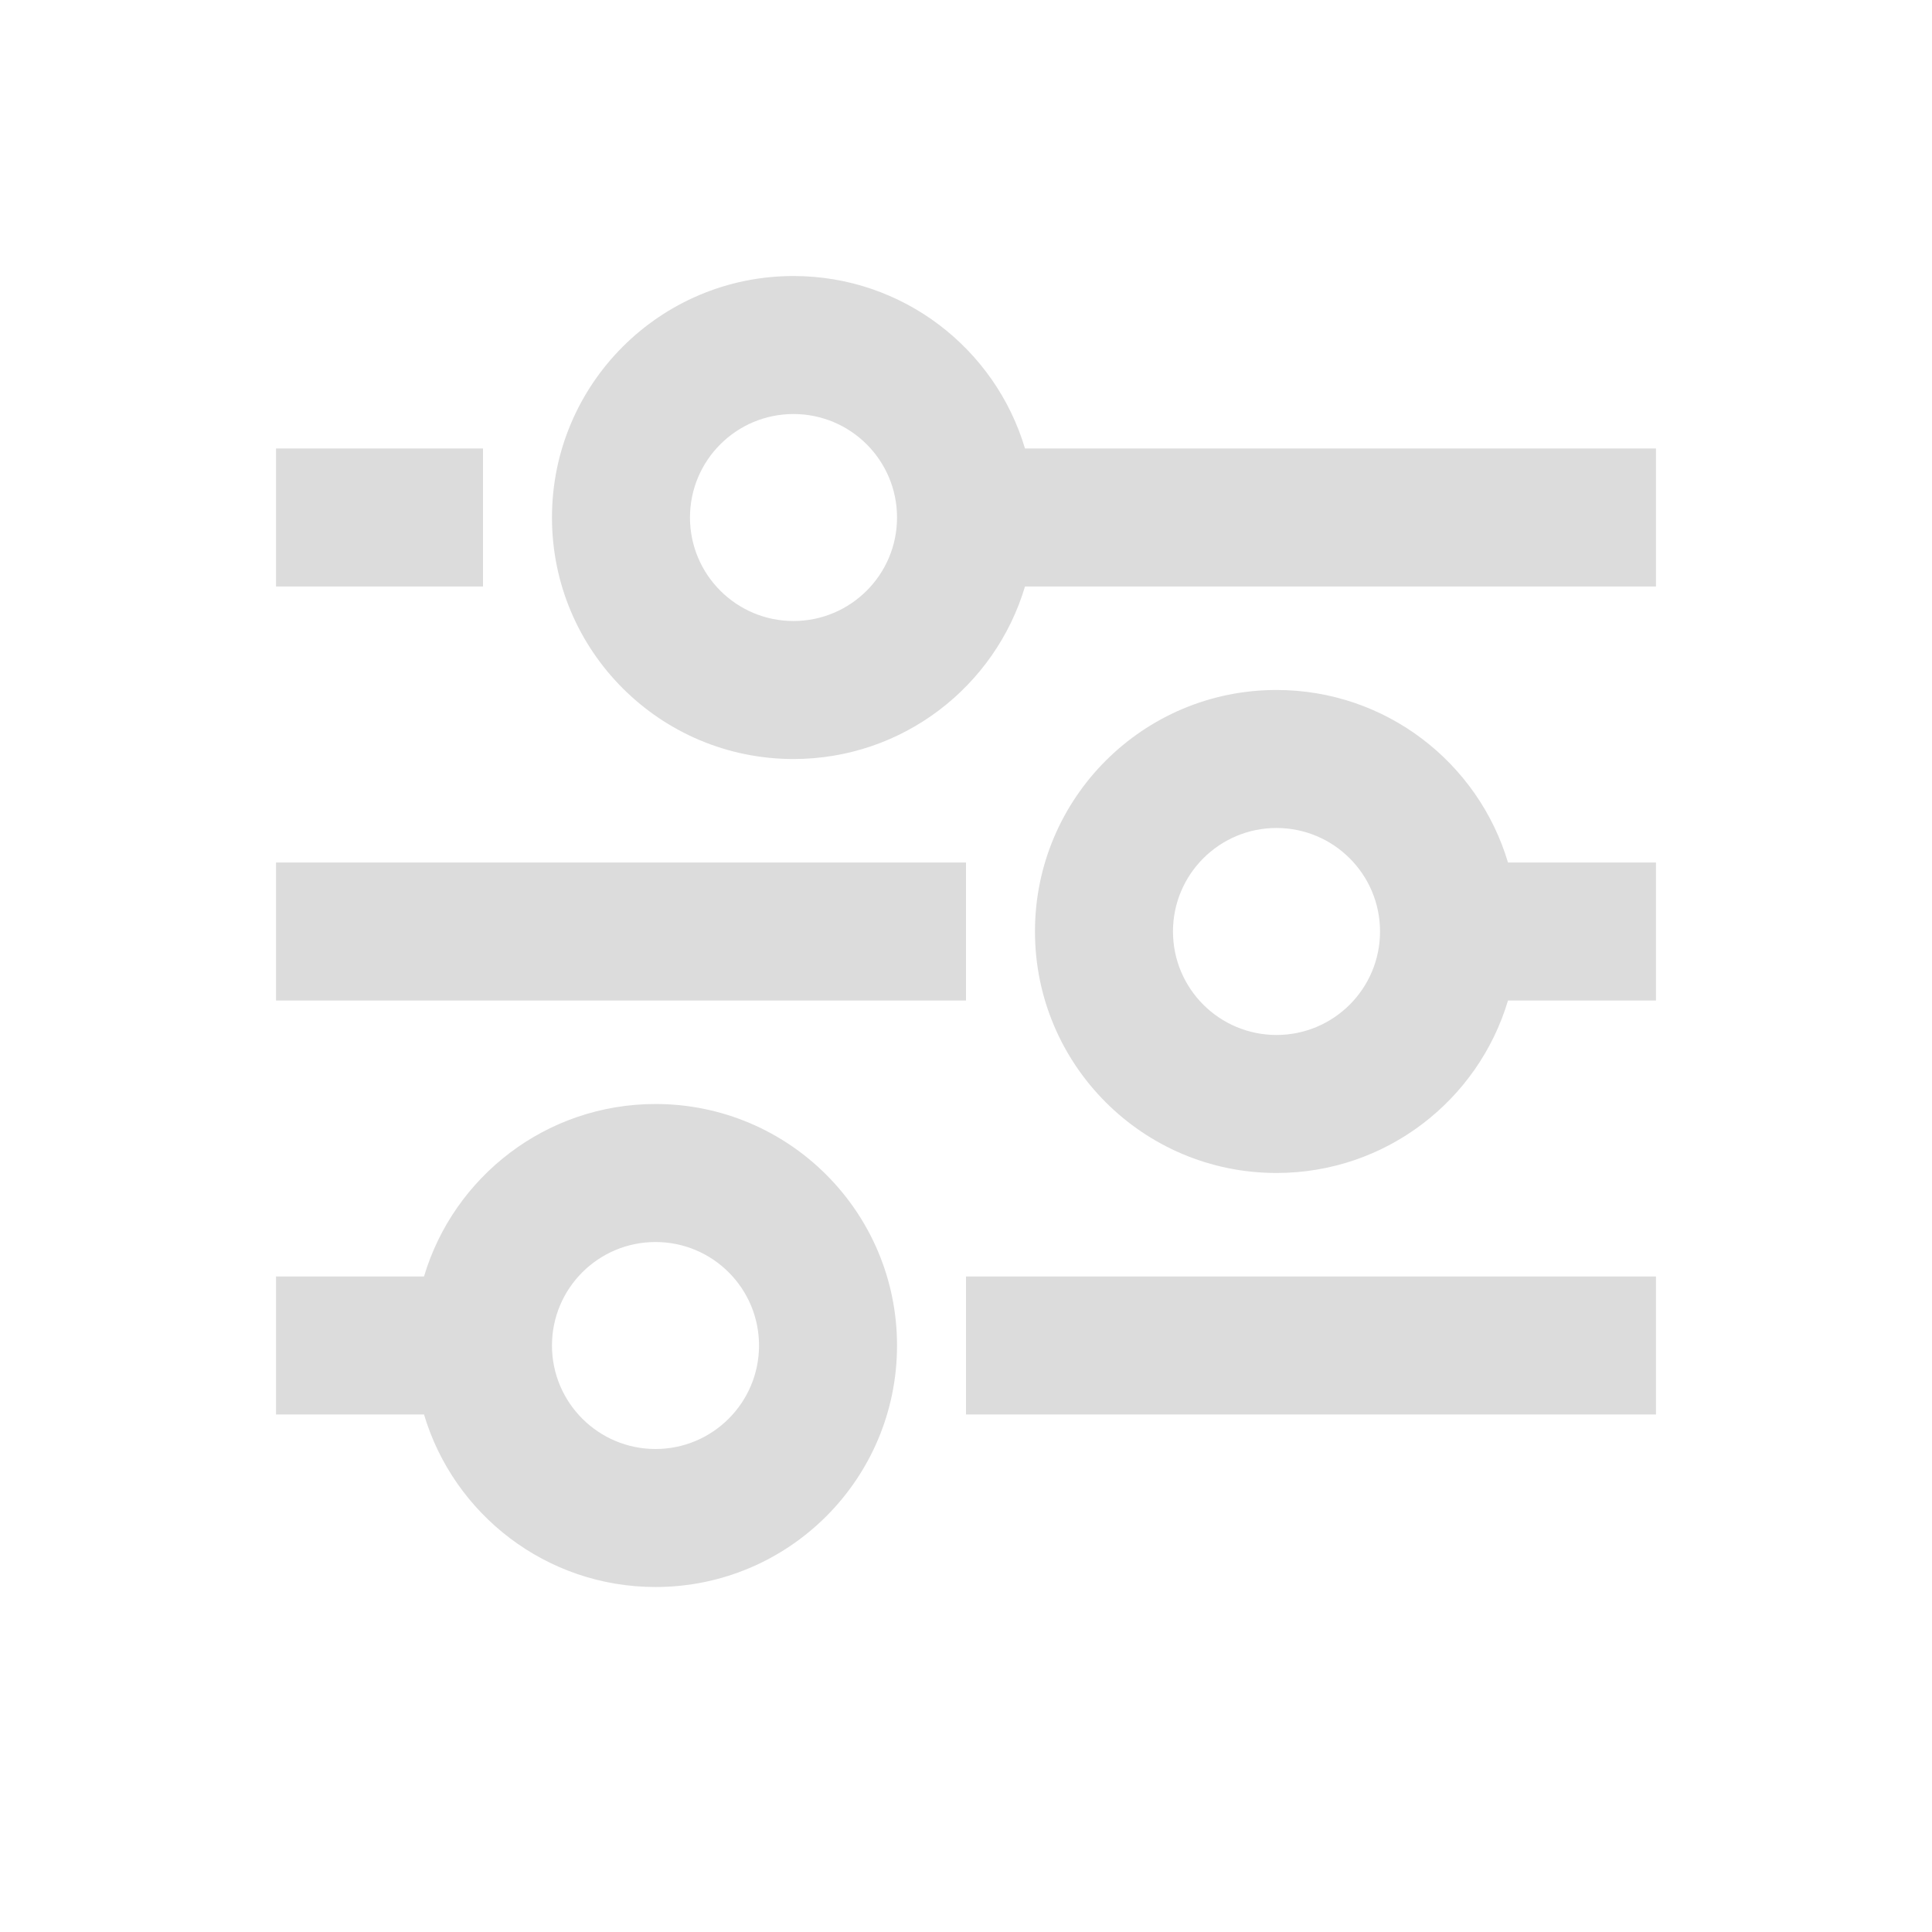 <svg width="30" height="30" viewBox="0 0 30 30" fill="none" xmlns="http://www.w3.org/2000/svg">
<path fill-rule="evenodd" clip-rule="evenodd" d="M12.321 11.786C14.02 11.786 15.455 10.656 15.916 9.107H25.714V6.964H15.916C15.455 5.415 14.02 4.286 12.321 4.286C10.25 4.286 8.571 5.965 8.571 8.036C8.571 10.107 10.25 11.786 12.321 11.786ZM13.929 8.036C13.929 8.923 13.209 9.643 12.321 9.643C11.434 9.643 10.714 8.923 10.714 8.036C10.714 7.148 11.434 6.429 12.321 6.429C13.209 6.429 13.929 7.148 13.929 8.036Z" fill="#DCDCDC"/>
<path fill-rule="evenodd" clip-rule="evenodd" d="M19.821 18.214C21.52 18.214 22.955 17.085 23.416 15.536H25.714V13.393H23.416C22.955 11.844 21.52 10.714 19.821 10.714C17.75 10.714 16.071 12.393 16.071 14.464C16.071 16.535 17.75 18.214 19.821 18.214ZM19.821 16.071C20.709 16.071 21.429 15.352 21.429 14.464C21.429 13.577 20.709 12.857 19.821 12.857C18.934 12.857 18.214 13.577 18.214 14.464C18.214 15.352 18.934 16.071 19.821 16.071Z" fill="#DCDCDC"/>
<path fill-rule="evenodd" clip-rule="evenodd" d="M10.179 24.643C12.25 24.643 13.929 22.964 13.929 20.893C13.929 18.822 12.25 17.143 10.179 17.143C8.48 17.143 7.045 18.272 6.584 19.821H4.286V21.964H6.584C7.045 23.513 8.48 24.643 10.179 24.643ZM10.179 22.5C11.066 22.5 11.786 21.78 11.786 20.893C11.786 20.005 11.066 19.286 10.179 19.286C9.291 19.286 8.571 20.005 8.571 20.893C8.571 21.78 9.291 22.5 10.179 22.5Z" fill="#DCDCDC"/>
<path d="M15 19.821H25.714V21.964H15V19.821Z" fill="#DCDCDC"/>
<path d="M15 13.393H4.286V15.536H15V13.393Z" fill="#DCDCDC"/>
<path d="M7.5 6.964H4.286V9.107H7.5V6.964Z" fill="#DCDCDC"/>
</svg>

